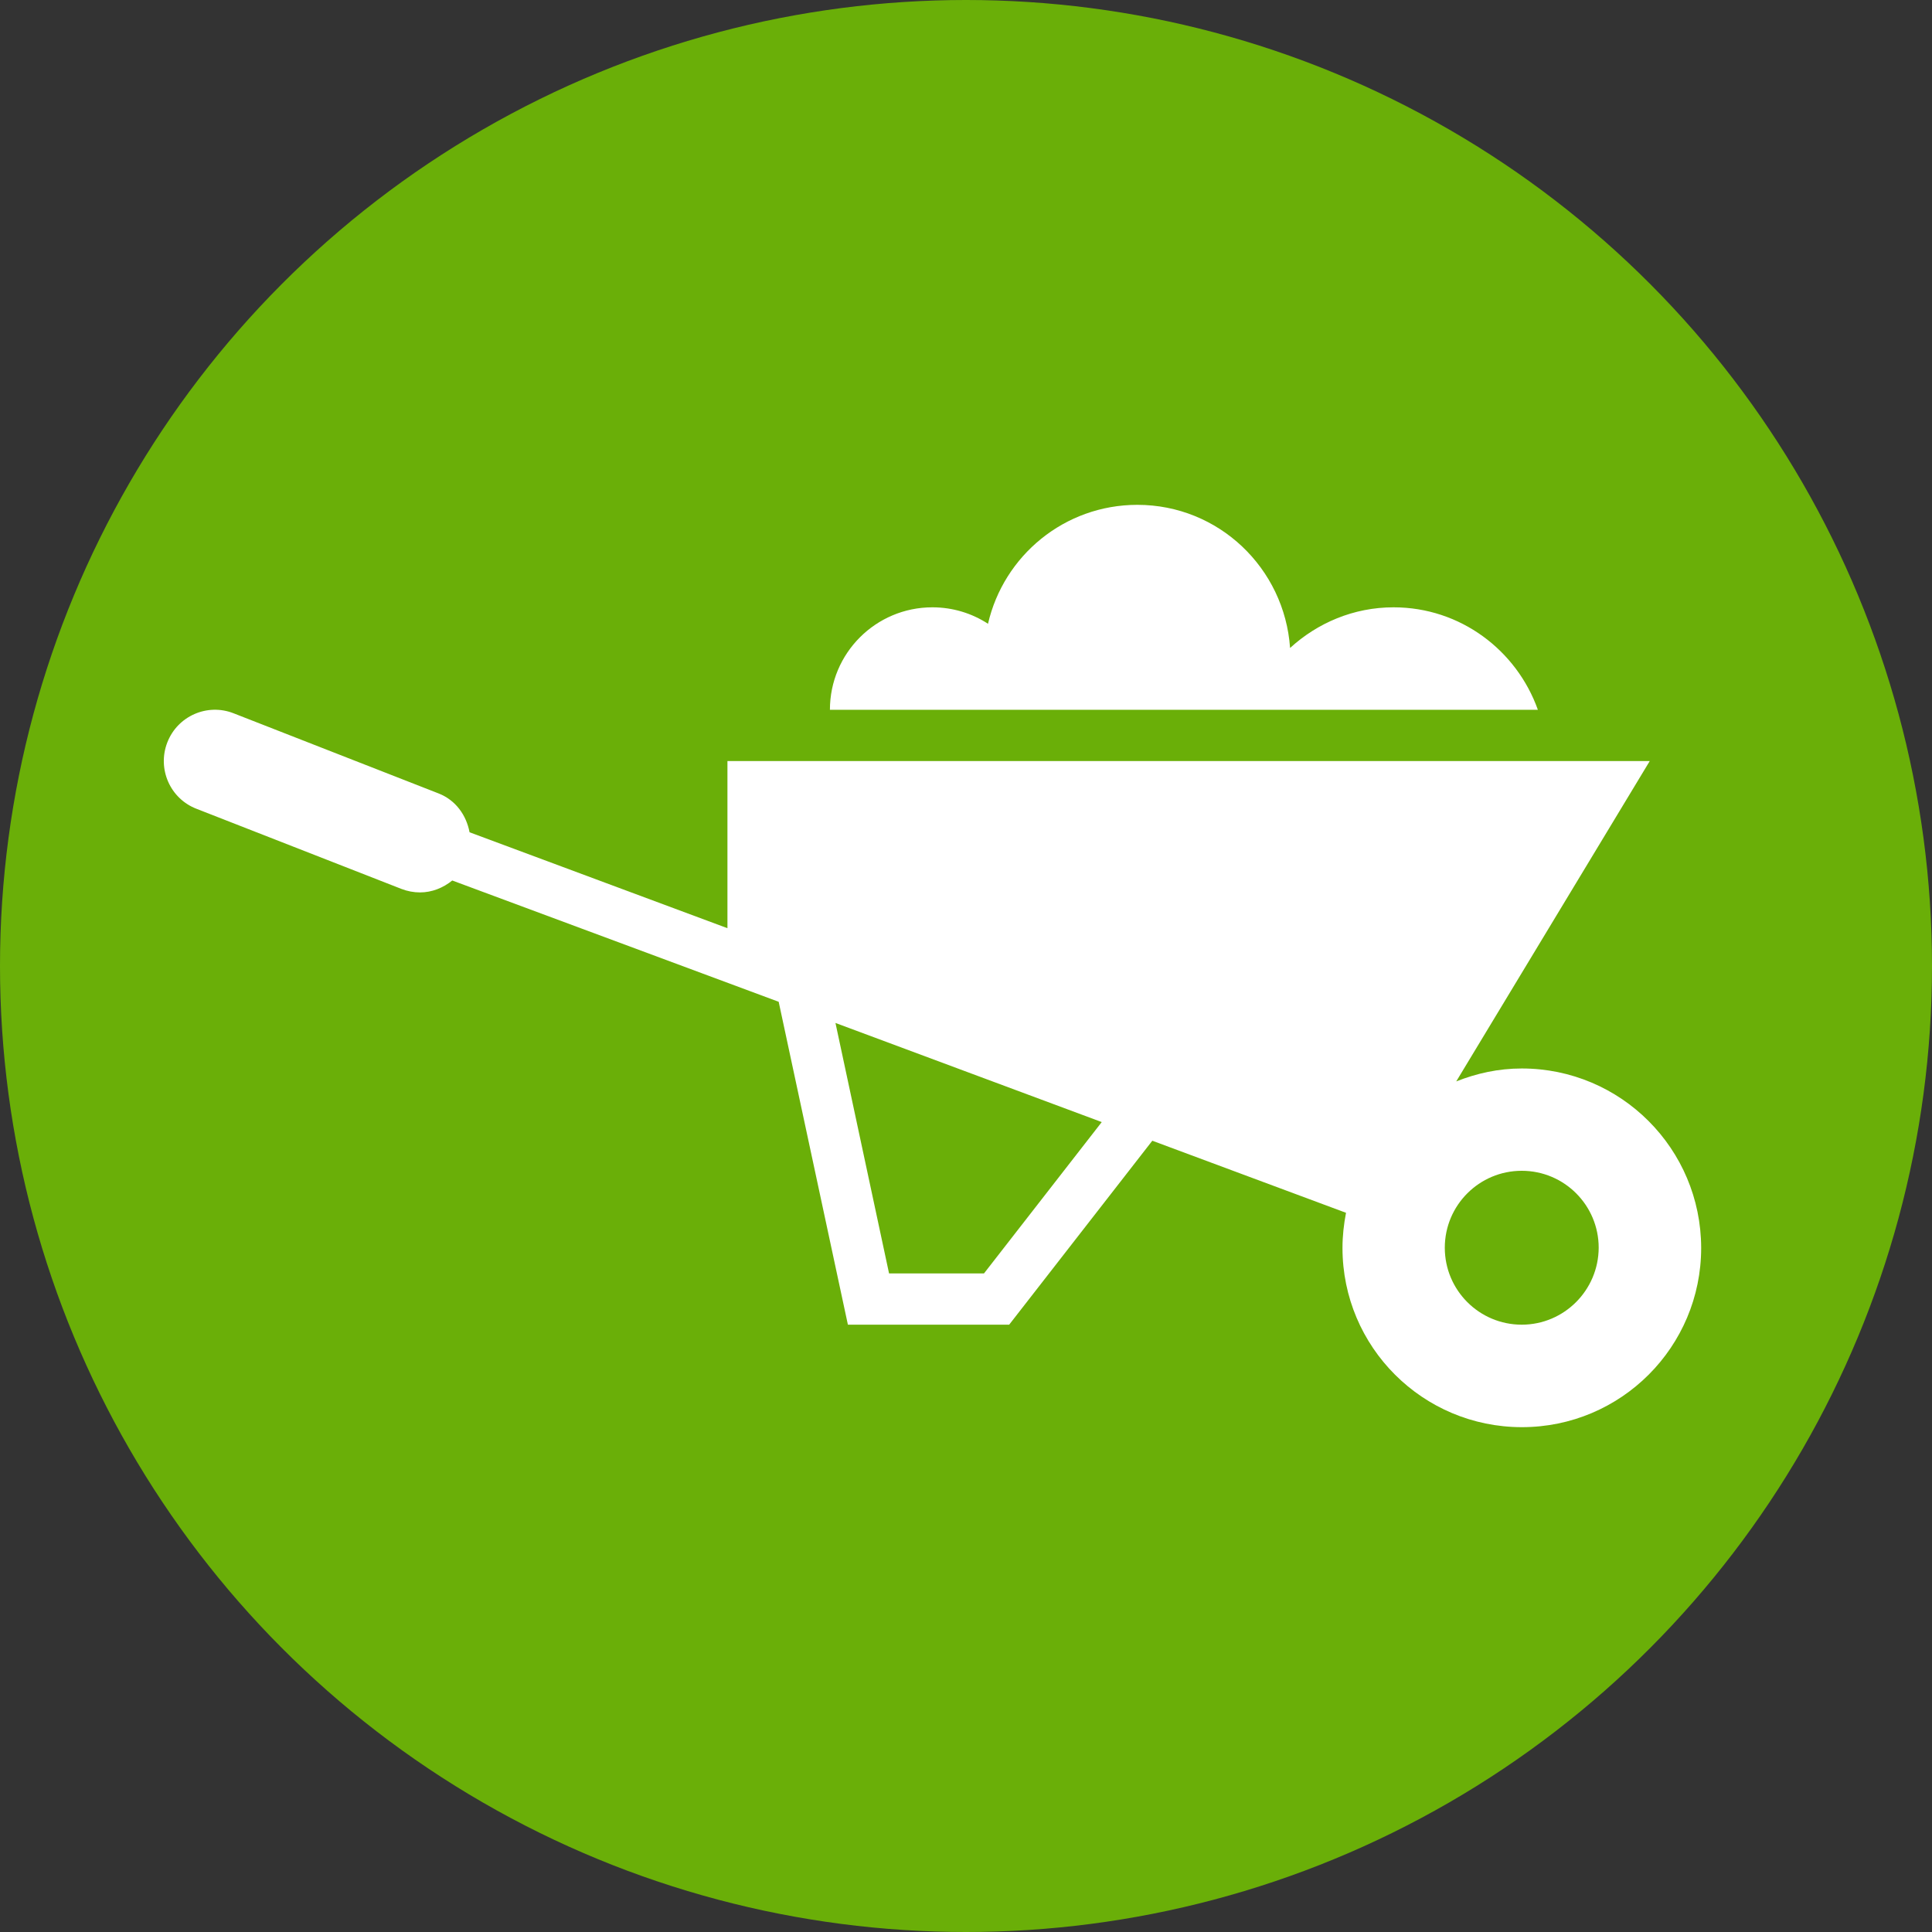 <?xml version="1.0" encoding="utf-8"?>
<!-- Generator: Adobe Illustrator 23.0.2, SVG Export Plug-In . SVG Version: 6.00 Build 0)  -->
<svg version="1.1" id="Layer_1" xmlns="http://www.w3.org/2000/svg" xmlns:xlink="http://www.w3.org/1999/xlink" x="0px" y="0px"
	 viewBox="0 0 115 115" style="enable-background:new 0 0 115 115;" xml:space="preserve">
<rect x="0" y="0" width="115" height="115" fill="#333333" stroke="none"/>
<style type="text/css">
	.st0{fill:#6AAF08;}
	.st1{fill:#FFFFFF;}
</style>
<circle class="st0" cx="57.5" cy="57.5" r="57.5"/>
<g>
	<path class="st1" d="M90.58,63.6c-1.39,0-2.69,0.29-3.9,0.77L98.2,45.3H43.3v9.95l-15.35-5.71c-0.19-1.01-0.82-1.91-1.84-2.31
		l-12.2-4.77c-1.57-0.62-3.34,0.16-3.95,1.73c-0.61,1.57,0.16,3.34,1.73,3.95l12.2,4.77c0.36,0.14,0.74,0.21,1.11,0.21
		c0.71,0,1.38-0.27,1.92-0.71l19.43,7.22l4.12,19.22h9.6l8.52-10.95l11.53,4.29c-0.13,0.68-0.21,1.37-0.21,2.09
		c0,5.9,4.78,10.67,10.68,10.67c5.9,0,10.67-4.78,10.67-10.67C101.25,68.38,96.48,63.6,90.58,63.6 M58.57,75.8h-5.65l-3.19-14.91
		l15.85,5.9L58.57,75.8z M90.58,78.85c-2.53,0-4.58-2.05-4.58-4.58c0-2.53,2.05-4.58,4.58-4.58c2.53,0,4.58,2.05,4.58,4.58
		C95.15,76.8,93.1,78.85,90.58,78.85"/>
	<path class="st1" d="M91.54,42.25c-1.26-3.54-4.61-6.1-8.59-6.1c-2.38,0-4.53,0.93-6.16,2.42c-0.33-4.75-4.25-8.52-9.09-8.52
		c-4.34,0-7.96,3.03-8.89,7.08c-0.95-0.62-2.09-0.98-3.31-0.98c-3.37,0-6.1,2.73-6.1,6.1H91.54z"/>
</g>
</svg>
